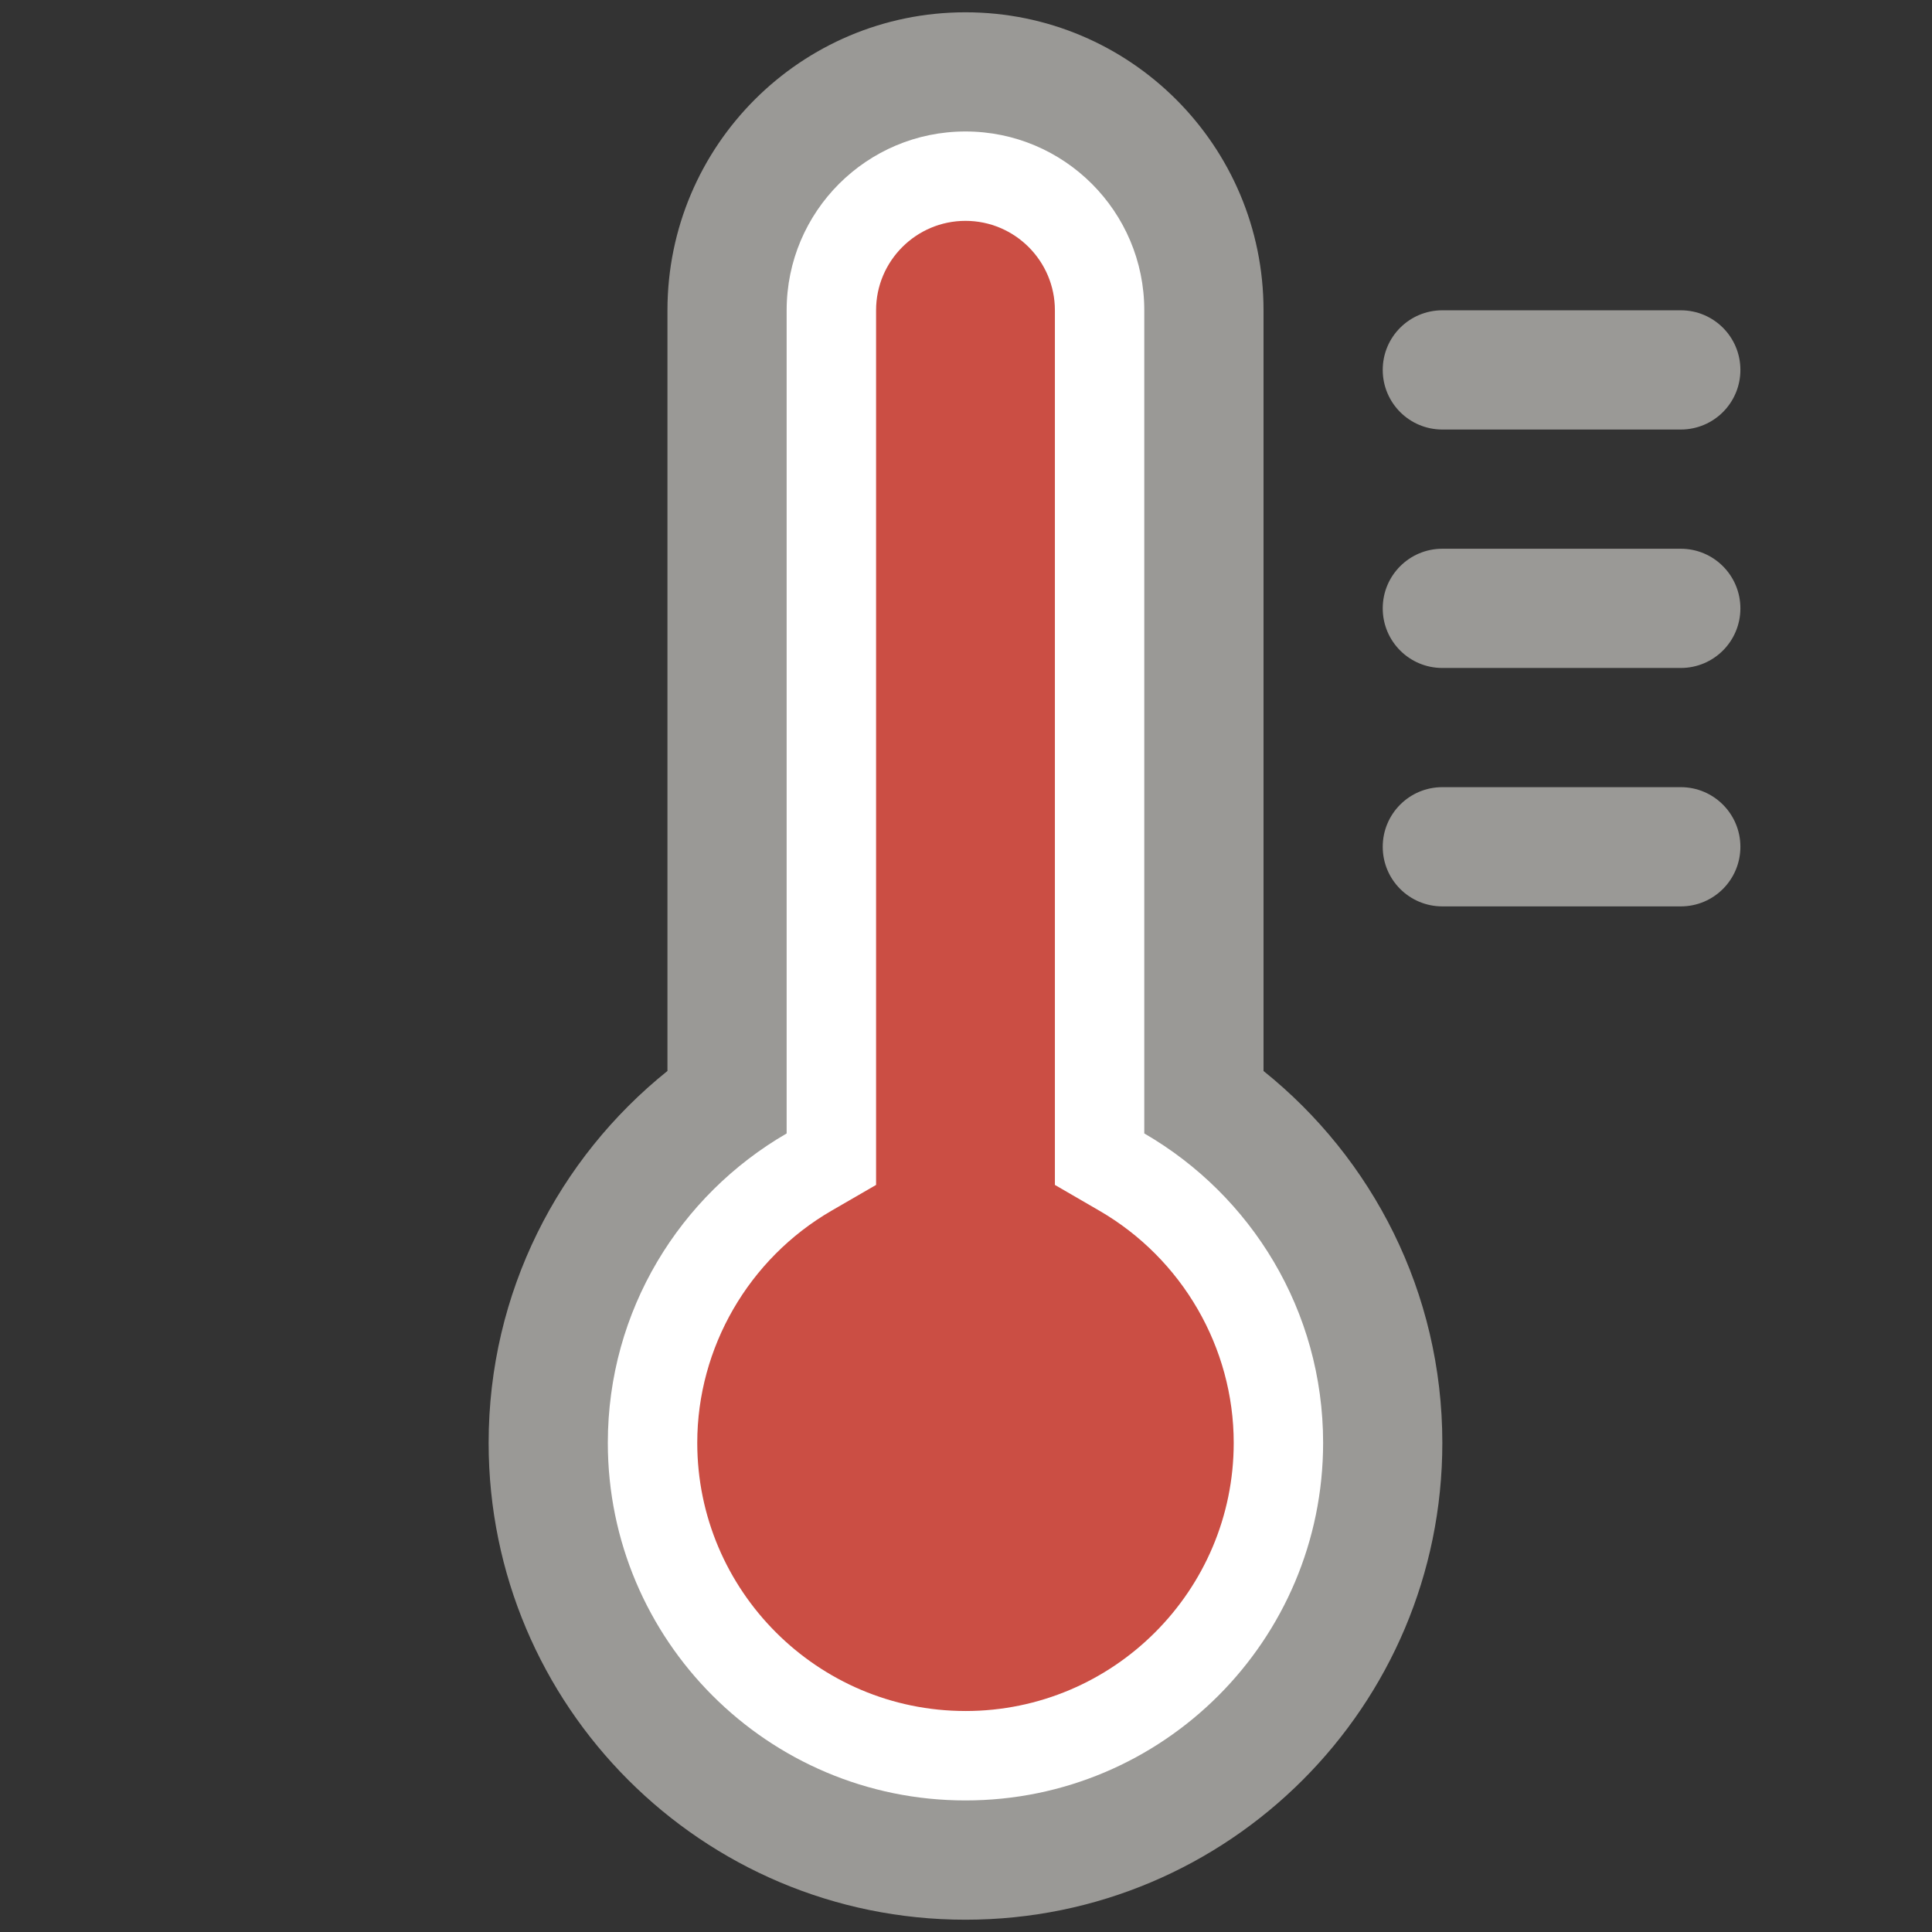 <?xml version="1.0" encoding="UTF-8"?>
<svg width="180" height="180" version="1.1" viewBox="0 0 180 180" xml:space="preserve" xmlns="http://www.w3.org/2000/svg">
<rect x="0" y="0" width="180" height="180" fill="#333333" stroke="none"/>
<path d="m117.72 99.78v-70.867c0-15.333-12.429-27.767-27.768-27.767-15.338 0-27.767 12.434-27.767 27.767v70.867c-10.146 8.142-16.66 20.626-16.66 34.648 0 24.535 19.893 44.427 44.427 44.427 24.535 0 44.427-19.893 44.427-44.427 0-14.017-6.513-26.506-16.66-34.647z" fill="#9a9996"/>
<path d="m134.38 40.018h22.214c3.071 0 5.554-2.483 5.554-5.554s-2.483-5.554-5.554-5.554h-22.214c-3.071 0-5.554 2.483-5.554 5.554s2.483 5.554 5.554 5.554zm22.214 11.107h-22.214c-3.071 0-5.554 2.488-5.554 5.554 0 3.071 2.483 5.554 5.554 5.554h22.214c3.071 0 5.554-2.483 5.554-5.554-5.9e-4 -3.06-2.482-5.554-5.554-5.554zm0 22.213h-22.214c-3.071 0-5.554 2.488-5.554 5.554 0 3.071 2.483 5.554 5.554 5.554h22.214c3.071 0 5.554-2.483 5.554-5.554-5.9e-4 -3.06-2.482-5.554-5.554-5.554z" fill="#9a9996"/>
<path d="m106.61 105.6v-76.691c0-9.202-7.464-16.66-16.66-16.66-9.196 0-16.66 7.459-16.66 16.66v76.691c-9.946 5.764-16.66 16.499-16.66 28.822 0 18.399 14.922 33.321 33.321 33.321 18.399 0 33.321-14.922 33.321-33.321 0-12.323-6.708-23.058-16.66-28.822z" fill="#fff"/>
<path d="m89.952 159.41c-13.778 0-24.99-11.212-24.99-24.99 0-8.863 4.793-17.149 12.506-21.62l4.154-2.404v-81.489c0-4.593 3.738-8.33 8.33-8.33 4.592 0 8.33 3.738 8.33 8.33v81.489l4.154 2.41c7.714 4.471 12.506 12.751 12.506 21.62 0 13.778-11.212 24.985-24.99 24.985z" fill="#cb4e44"/>
</svg>
